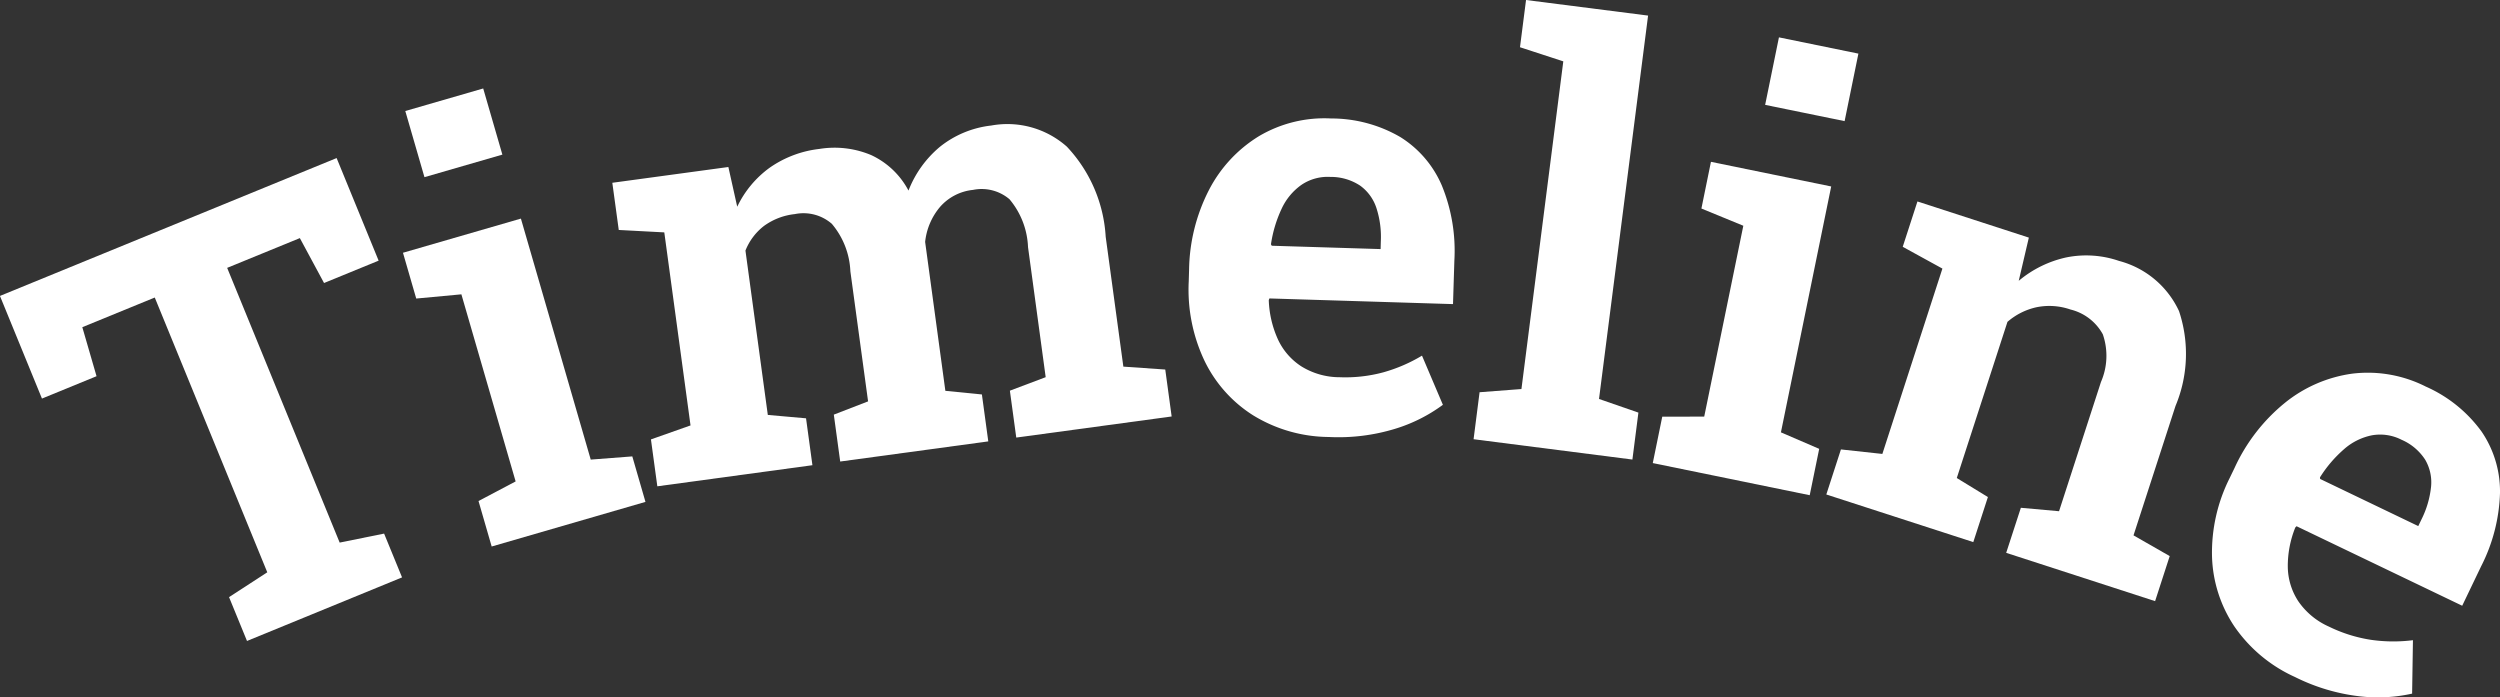 <svg id="Capa_1" data-name="Capa 1" xmlns="http://www.w3.org/2000/svg" width="51.66" height="14.408" viewBox="0 0 51.66 14.408">
          <rect x="0" y="0" width="51.66" height="14.408" fill="#333333" stroke="none"/>
          <g style="fill: white">
            <path
              d="M54.455,29.37l-.371-.906.79-.513L52.549,22.273l-1.497.613.294,1.013-1.128.462-.868-2.121,6.957-2.849.868,2.12-1.128.462-.5-.928-1.502.615,2.325,5.677.918-.186.371.905Z"
              transform="translate(-49.351 -16.125)"
            />
            <path
              d="M59.511,27.418l-.272-.94.767-.405L58.885,22.207l-.933.087-.274-.946,2.437-.706,1.443,4.98.859-.066.272.94Zm-1.389-7.632L57.726,18.419l1.61-.466.396,1.367Z"
              transform="translate(-49.351 -16.125)"
            />
            <path
              d="M62.934,26.174l-.132-.969.818-.289-.542-3.989-.941-.05-.133-.975,2.398-.326.183.821a2.124,2.124,0,0,1,.666-.803,2.228,2.228,0,0,1,1.029-.391,1.951,1.951,0,0,1,1.076.128,1.663,1.663,0,0,1,.768.732,2.229,2.229,0,0,1,.649-.904,2.063,2.063,0,0,1,1.061-.44,1.851,1.851,0,0,1,1.562.436,2.964,2.964,0,0,1,.803,1.863l.365,2.683.866.06.132.97-3.211.436-.132-.969L70.959,23.919l-.365-2.688a1.635,1.635,0,0,0-.383-.989.887.887,0,0,0-.753-.193,1.046,1.046,0,0,0-.683.353,1.338,1.338,0,0,0-.307.722l.418,3.077.755.075.132.97-3.06.416-.132-.969.708-.274-.366-2.688A1.623,1.623,0,0,0,66.54,20.75a.892.892,0,0,0-.764-.201,1.325,1.325,0,0,0-.641.247,1.205,1.205,0,0,0-.38.507l.462,3.396.79.07.132.969Z"
              transform="translate(-49.351 -16.125)"
            />
            <path
              d="M76.81,25.155a3.032,3.032,0,0,1-1.568-.45,2.739,2.739,0,0,1-1.008-1.139,3.434,3.434,0,0,1-.319-1.625l.007-.234a3.72,3.72,0,0,1,.409-1.652,2.819,2.819,0,0,1,1.028-1.112,2.654,2.654,0,0,1,1.497-.37,2.835,2.835,0,0,1,1.431.384,2.193,2.193,0,0,1,.86,1.006,3.56,3.56,0,0,1,.257,1.55l-.028.896-3.794-.117-.013.035a2.128,2.128,0,0,0,.187.806,1.324,1.324,0,0,0,.487.563,1.504,1.504,0,0,0,.79.224,3.003,3.003,0,0,0,.902-.101,3.242,3.242,0,0,0,.8-.345l.432,1.016a3.264,3.264,0,0,1-.992.497A4.004,4.004,0,0,1,76.81,25.155Zm-1.179-3.952,2.249.069.004-.152a1.926,1.926,0,0,0-.09-.694.922.922,0,0,0-.337-.465,1.096,1.096,0,0,0-.616-.18.967.967,0,0,0-.6.166,1.243,1.243,0,0,0-.408.495,2.616,2.616,0,0,0-.219.732Z"
              transform="translate(-49.351 -16.125)"
            />
            <path
              d="M79.801,25.201l.124-.971.865-.066.865-6.771-.895-.292.125-.976,2.522.322-1.014,7.922.814.282-.124.97Z"
              transform="translate(-49.351 -16.125)"
            />
            <path
              d="M83.504,25.694l.196-.959.867-.001.808-3.944-.866-.356.197-.965,2.485.509-1.039,5.081.791.341-.196.958ZM85.826,18.292l.285-1.395,1.642.336-.285,1.395Z"
              transform="translate(-49.351 -16.125)"
            />
            <path
              d="M87.09,26.343l.302-.931.856.093,1.241-3.83L88.669,21.225l.304-.937,2.302.747-.209.893a2.291,2.291,0,0,1,.979-.483,2.082,2.082,0,0,1,1.095.072,1.898,1.898,0,0,1,1.238,1.036,2.788,2.788,0,0,1-.072,1.96L93.438,27.188l.748.428-.302.931-3.077-.998.303-.931.789.071.866-2.67a1.358,1.358,0,0,0,.039-.985,1.044,1.044,0,0,0-.668-.513,1.332,1.332,0,0,0-.699-.048,1.36,1.36,0,0,0-.604.303l-1.047,3.227.643.393-.302.931Z"
              transform="translate(-49.351 -16.125)"
            />
            <path
              d="M96.773,30.114a3.032,3.032,0,0,1-1.252-1.046,2.736,2.736,0,0,1-.461-1.45,3.432,3.432,0,0,1,.365-1.615l.102-.211a3.731,3.731,0,0,1,1.042-1.345,2.825,2.825,0,0,1,1.39-.601,2.653,2.653,0,0,1,1.52.268,2.837,2.837,0,0,1,1.152.93,2.194,2.194,0,0,1,.38,1.268,3.56,3.56,0,0,1-.393,1.521l-.388.809-3.423-1.643-.026.026a2.125,2.125,0,0,0-.155.812,1.324,1.324,0,0,0,.217.712,1.51,1.51,0,0,0,.632.524,3.018,3.018,0,0,0,.867.273,3.241,3.241,0,0,0,.87.008l-.017,1.104a3.256,3.256,0,0,1-1.107.053A4.018,4.018,0,0,1,96.773,30.114Zm.521-4.092,2.028.974.066-.137a1.956,1.956,0,0,0,.198-.671.926.926,0,0,0-.12-.562,1.098,1.098,0,0,0-.49-.414.969.969,0,0,0-.616-.091,1.244,1.244,0,0,0-.573.287,2.599,2.599,0,0,0-.496.581Z"
              transform="translate(-49.351 -16.125)"
            />
          </g>
        </svg>